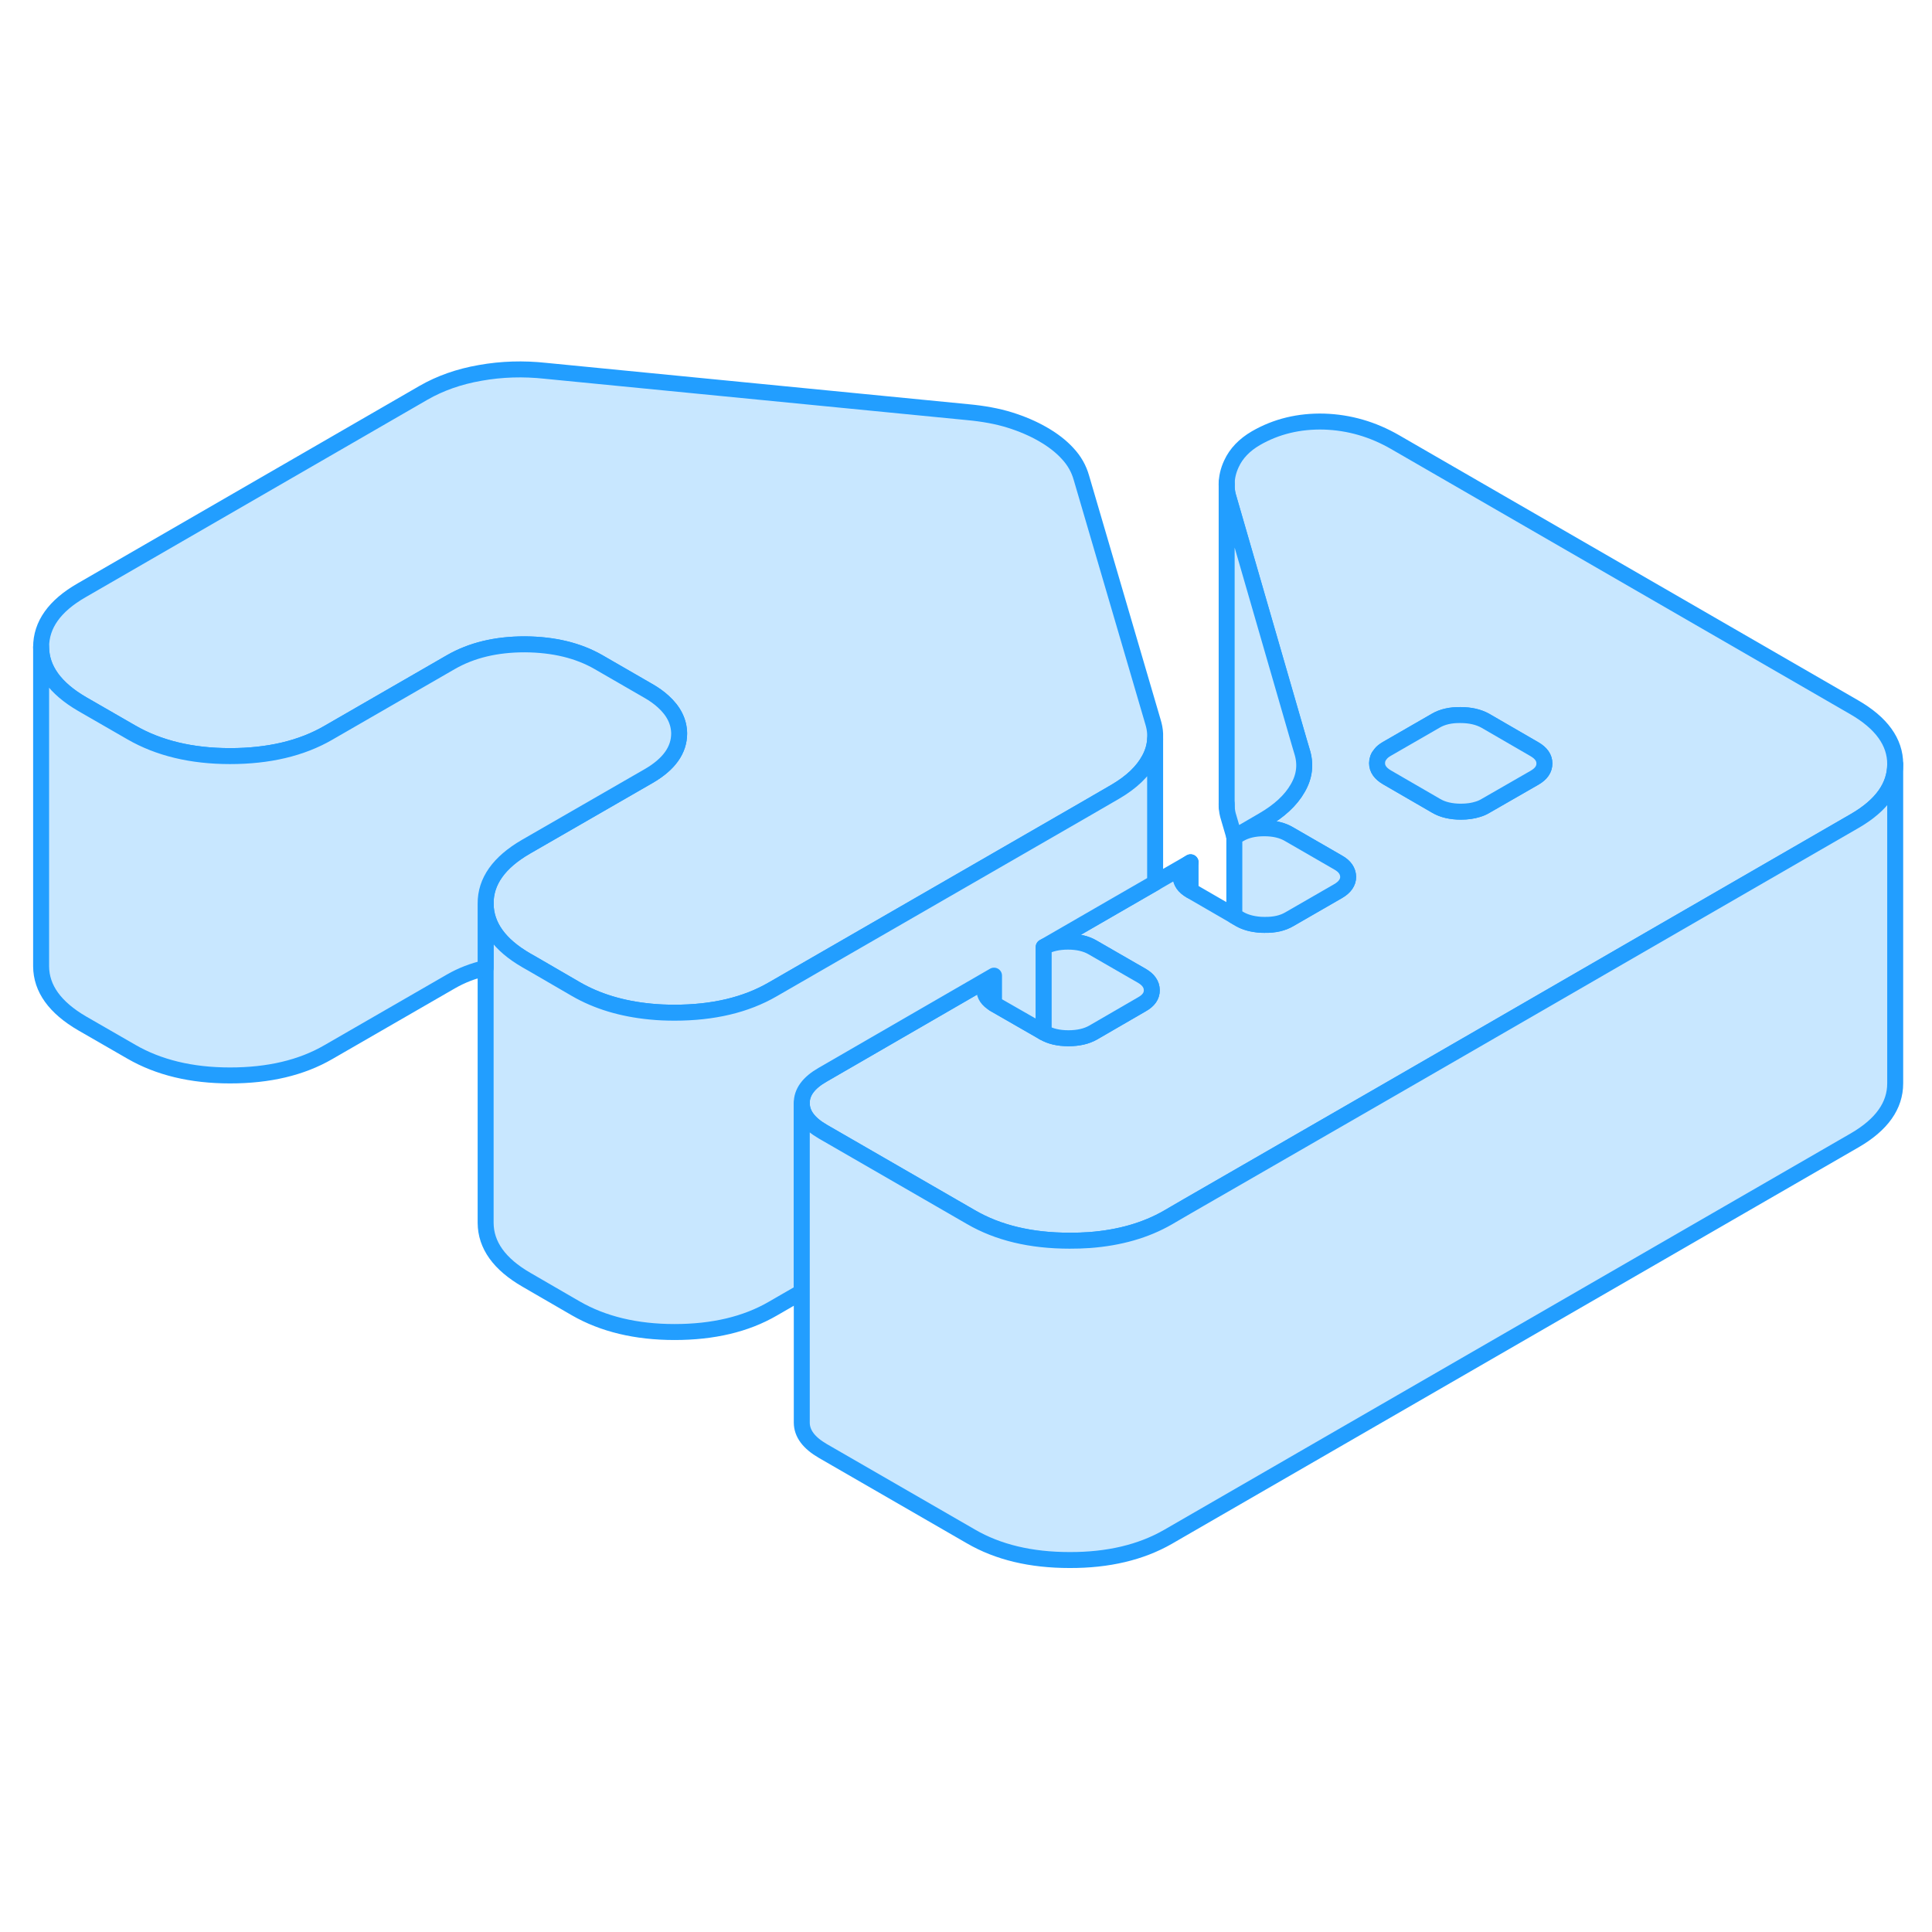 <svg viewBox="0 0 121 79" fill="#c8e7ff" xmlns="http://www.w3.org/2000/svg" height="48" width="48" stroke-width="1px" stroke-linecap="round" stroke-linejoin="round"><path d="M77.305 31.414L77.635 31.234M61.655 40.994C61.655 41.334 61.855 41.634 62.255 41.874V40.104C61.855 40.344 61.655 40.634 61.655 40.994Z" stroke="#229EFF" stroke-linejoin="round"/><path d="M77.305 31.414L77.635 31.234" stroke="#229EFF" stroke-linejoin="round"/><path d="M72.345 24.954V25.294C72.325 25.714 72.205 26.134 71.985 26.544C71.575 27.314 70.865 27.994 69.835 28.594L67.955 29.684L48.395 40.964C46.705 41.944 44.655 42.424 42.245 42.424C41.725 42.424 41.225 42.404 40.735 42.354C38.955 42.184 37.395 41.714 36.065 40.944L33.345 39.364L32.975 39.154C31.275 38.174 30.425 36.984 30.415 35.594C30.405 34.204 31.245 33.014 32.935 32.034L40.625 27.604C41.905 26.864 42.535 25.974 42.535 24.934C42.525 24.194 42.195 23.534 41.545 22.944C41.285 22.704 40.965 22.474 40.595 22.264L37.495 20.474C36.215 19.734 34.665 19.364 32.865 19.354C31.065 19.354 29.535 19.724 28.245 20.464L20.565 24.894C18.875 25.874 16.825 26.354 14.405 26.354C11.985 26.354 9.935 25.854 8.235 24.874L5.145 23.094C3.445 22.104 2.585 20.914 2.575 19.524C2.575 18.134 3.415 16.944 5.105 15.974L26.535 3.594C27.565 3.004 28.745 2.584 30.075 2.354C31.415 2.114 32.775 2.074 34.165 2.224L60.615 4.814C61.585 4.904 62.465 5.064 63.235 5.304C64.005 5.544 64.705 5.844 65.325 6.204C65.935 6.554 66.455 6.954 66.865 7.404C67.285 7.854 67.565 8.354 67.725 8.914L72.205 24.194C72.285 24.454 72.335 24.704 72.345 24.954Z" stroke="#229EFF" stroke-linejoin="round"/><path d="M116.125 23.294L87.365 6.684C85.975 5.884 84.495 5.454 82.925 5.404C81.365 5.364 79.935 5.704 78.655 6.444C77.935 6.864 77.425 7.394 77.125 8.044C76.925 8.474 76.825 8.904 76.825 9.344C76.825 9.574 76.845 9.814 76.905 10.044L81.375 25.494L81.535 26.034C81.795 26.834 81.715 27.614 81.275 28.364C80.845 29.124 80.115 29.794 79.095 30.384L77.635 31.234C78.045 30.994 78.555 30.874 79.175 30.874C79.795 30.874 80.305 30.994 80.715 31.234L83.815 33.024C84.225 33.254 84.425 33.554 84.435 33.914C84.435 34.264 84.225 34.564 83.815 34.804L80.745 36.574C80.335 36.814 79.825 36.934 79.205 36.924C79.095 36.924 78.995 36.924 78.895 36.914C78.415 36.874 78.005 36.764 77.665 36.574L77.305 36.364L74.575 34.784C74.575 34.784 74.565 34.784 74.565 34.774C74.155 34.534 73.955 34.244 73.945 33.894C73.945 33.534 74.155 33.244 74.565 33.004L72.345 34.284L69.745 35.784L65.365 38.314C65.775 38.094 66.275 37.974 66.885 37.974C67.495 37.974 68.015 38.094 68.425 38.334L70.905 39.764L71.515 40.114C71.925 40.354 72.135 40.654 72.135 41.014C72.145 41.364 71.935 41.664 71.525 41.894L68.455 43.674C68.045 43.904 67.535 44.024 66.915 44.024C66.295 44.024 65.785 43.904 65.375 43.664H65.365L62.275 41.884C62.265 41.884 62.255 41.874 62.255 41.874C61.855 41.634 61.655 41.334 61.655 40.994C61.655 40.634 61.855 40.344 62.255 40.104L51.515 46.314C50.645 46.814 50.205 47.404 50.215 48.094C50.215 48.774 50.655 49.364 51.535 49.874L59.575 54.514L60.805 55.224C62.505 56.214 64.565 56.704 66.985 56.704C67.415 56.704 67.835 56.694 68.235 56.664C70.115 56.524 71.755 56.054 73.145 55.254L74.295 54.584L80.385 51.074L86.595 47.494L92.675 43.984L104.995 36.864L116.165 30.414C117.855 29.434 118.695 28.244 118.695 26.854C118.695 25.464 117.825 24.274 116.125 23.294ZM96.115 27.704L93.035 29.474C92.885 29.564 92.725 29.634 92.555 29.684C92.245 29.784 91.895 29.834 91.495 29.834C90.885 29.834 90.365 29.714 89.955 29.474L86.865 27.684C86.455 27.444 86.245 27.154 86.245 26.794C86.245 26.584 86.315 26.394 86.465 26.224C86.555 26.104 86.685 26.004 86.855 25.904L89.925 24.134C90.335 23.894 90.855 23.774 91.465 23.784C92.085 23.784 92.595 23.904 93.015 24.134L96.105 25.924C96.515 26.164 96.725 26.454 96.725 26.814C96.725 27.174 96.525 27.464 96.115 27.704Z" stroke="#229EFF" stroke-linejoin="round"/><path d="M72.345 25.294V34.284L69.745 35.784L65.365 38.314V43.654L62.275 41.884L62.255 41.874V40.104L51.515 46.314C50.645 46.814 50.205 47.404 50.215 48.094V59.914L48.395 60.964C46.705 61.944 44.655 62.424 42.245 62.424C39.835 62.424 37.765 61.924 36.065 60.944L32.975 59.154C31.275 58.174 30.425 56.984 30.415 55.594V35.594C30.425 36.984 31.275 38.174 32.975 39.154L33.345 39.364L36.065 40.944C37.395 41.714 38.955 42.184 40.735 42.354C41.225 42.404 41.725 42.424 42.245 42.424C44.655 42.424 46.705 41.944 48.395 40.964L67.955 29.684L69.835 28.594C70.865 27.994 71.575 27.314 71.985 26.544C72.205 26.134 72.325 25.714 72.345 25.294Z" stroke="#229EFF" stroke-linejoin="round"/><path d="M96.725 26.814C96.725 27.174 96.525 27.464 96.115 27.704L93.035 29.474C92.885 29.564 92.725 29.634 92.555 29.684C92.245 29.784 91.895 29.834 91.495 29.834C90.885 29.834 90.365 29.714 89.955 29.474L86.865 27.684C86.455 27.444 86.245 27.154 86.245 26.794C86.245 26.584 86.315 26.394 86.465 26.224C86.555 26.104 86.685 26.004 86.855 25.904L89.925 24.134C90.335 23.894 90.855 23.774 91.465 23.784C92.085 23.784 92.595 23.904 93.015 24.134L96.105 25.924C96.515 26.164 96.725 26.454 96.725 26.814Z" stroke="#229EFF" stroke-linejoin="round"/><path d="M81.275 28.364C80.845 29.124 80.115 29.794 79.095 30.384L77.635 31.234L77.305 31.414L76.905 30.044C76.845 29.814 76.825 29.574 76.825 29.344V9.344C76.825 9.574 76.845 9.814 76.905 10.044L81.375 25.494L81.535 26.034C81.795 26.834 81.715 27.614 81.275 28.364Z" stroke="#229EFF" stroke-linejoin="round"/><path d="M76.825 29.534V29.344" stroke="#229EFF" stroke-linejoin="round"/><path d="M76.825 9.344V9.214" stroke="#229EFF" stroke-linejoin="round"/><path d="M118.695 26.854V46.854C118.695 48.244 117.855 49.434 116.165 50.414L73.145 75.254C71.455 76.224 69.395 76.714 66.985 76.704C64.565 76.704 62.505 76.214 60.805 75.224L51.535 69.874C50.655 69.364 50.215 68.774 50.215 68.094V48.094C50.215 48.774 50.655 49.364 51.535 49.874L59.575 54.514L60.805 55.224C62.505 56.214 64.565 56.704 66.985 56.704C67.415 56.704 67.835 56.694 68.235 56.664C70.115 56.524 71.755 56.054 73.145 55.254L74.295 54.584L80.385 51.074L86.595 47.494L92.675 43.984L104.995 36.864L116.165 30.414C117.855 29.434 118.695 28.244 118.695 26.854Z" stroke="#229EFF" stroke-linejoin="round"/><path d="M42.535 24.934C42.535 25.974 41.905 26.864 40.625 27.604L32.935 32.034C31.245 33.014 30.405 34.204 30.415 35.594V39.624C29.625 39.804 28.905 40.084 28.245 40.464L20.565 44.894C18.875 45.874 16.825 46.354 14.405 46.354C11.985 46.354 9.935 45.854 8.235 44.874L5.145 43.094C3.445 42.104 2.585 40.914 2.575 39.524V19.524C2.585 20.914 3.445 22.104 5.145 23.094L8.235 24.874C9.935 25.854 11.995 26.354 14.405 26.354C16.815 26.354 18.875 25.874 20.565 24.894L28.245 20.464C29.535 19.724 31.065 19.354 32.865 19.354C34.665 19.364 36.215 19.734 37.495 20.474L40.595 22.264C40.965 22.474 41.285 22.704 41.545 22.944C42.195 23.534 42.525 24.194 42.535 24.934Z" stroke="#229EFF" stroke-linejoin="round"/><path d="M72.135 41.014C72.145 41.364 71.935 41.664 71.525 41.894L68.455 43.674C68.045 43.904 67.535 44.024 66.915 44.024C66.295 44.024 65.785 43.904 65.375 43.664H65.365V38.314C65.775 38.094 66.275 37.974 66.885 37.974C67.495 37.974 68.015 38.094 68.425 38.334L70.905 39.764L71.515 40.114C71.925 40.354 72.135 40.654 72.135 41.014Z" stroke="#229EFF" stroke-linejoin="round"/><path d="M84.435 33.914C84.435 34.264 84.225 34.564 83.815 34.804L80.745 36.574C80.335 36.814 79.825 36.934 79.205 36.924C79.095 36.924 78.995 36.924 78.895 36.914C78.415 36.874 78.005 36.764 77.665 36.574L77.305 36.364V31.424L77.635 31.234C78.045 30.994 78.555 30.874 79.175 30.874C79.795 30.874 80.305 30.994 80.715 31.234L83.815 33.024C84.225 33.254 84.425 33.554 84.435 33.914Z" stroke="#229EFF" stroke-linejoin="round"/><path d="M77.305 31.424V31.414" stroke="#229EFF" stroke-linejoin="round"/><path d="M74.565 33.004V34.774C74.155 34.534 73.955 34.244 73.945 33.894C73.945 33.534 74.155 33.244 74.565 33.004Z" stroke="#229EFF" stroke-linejoin="round"/></svg>